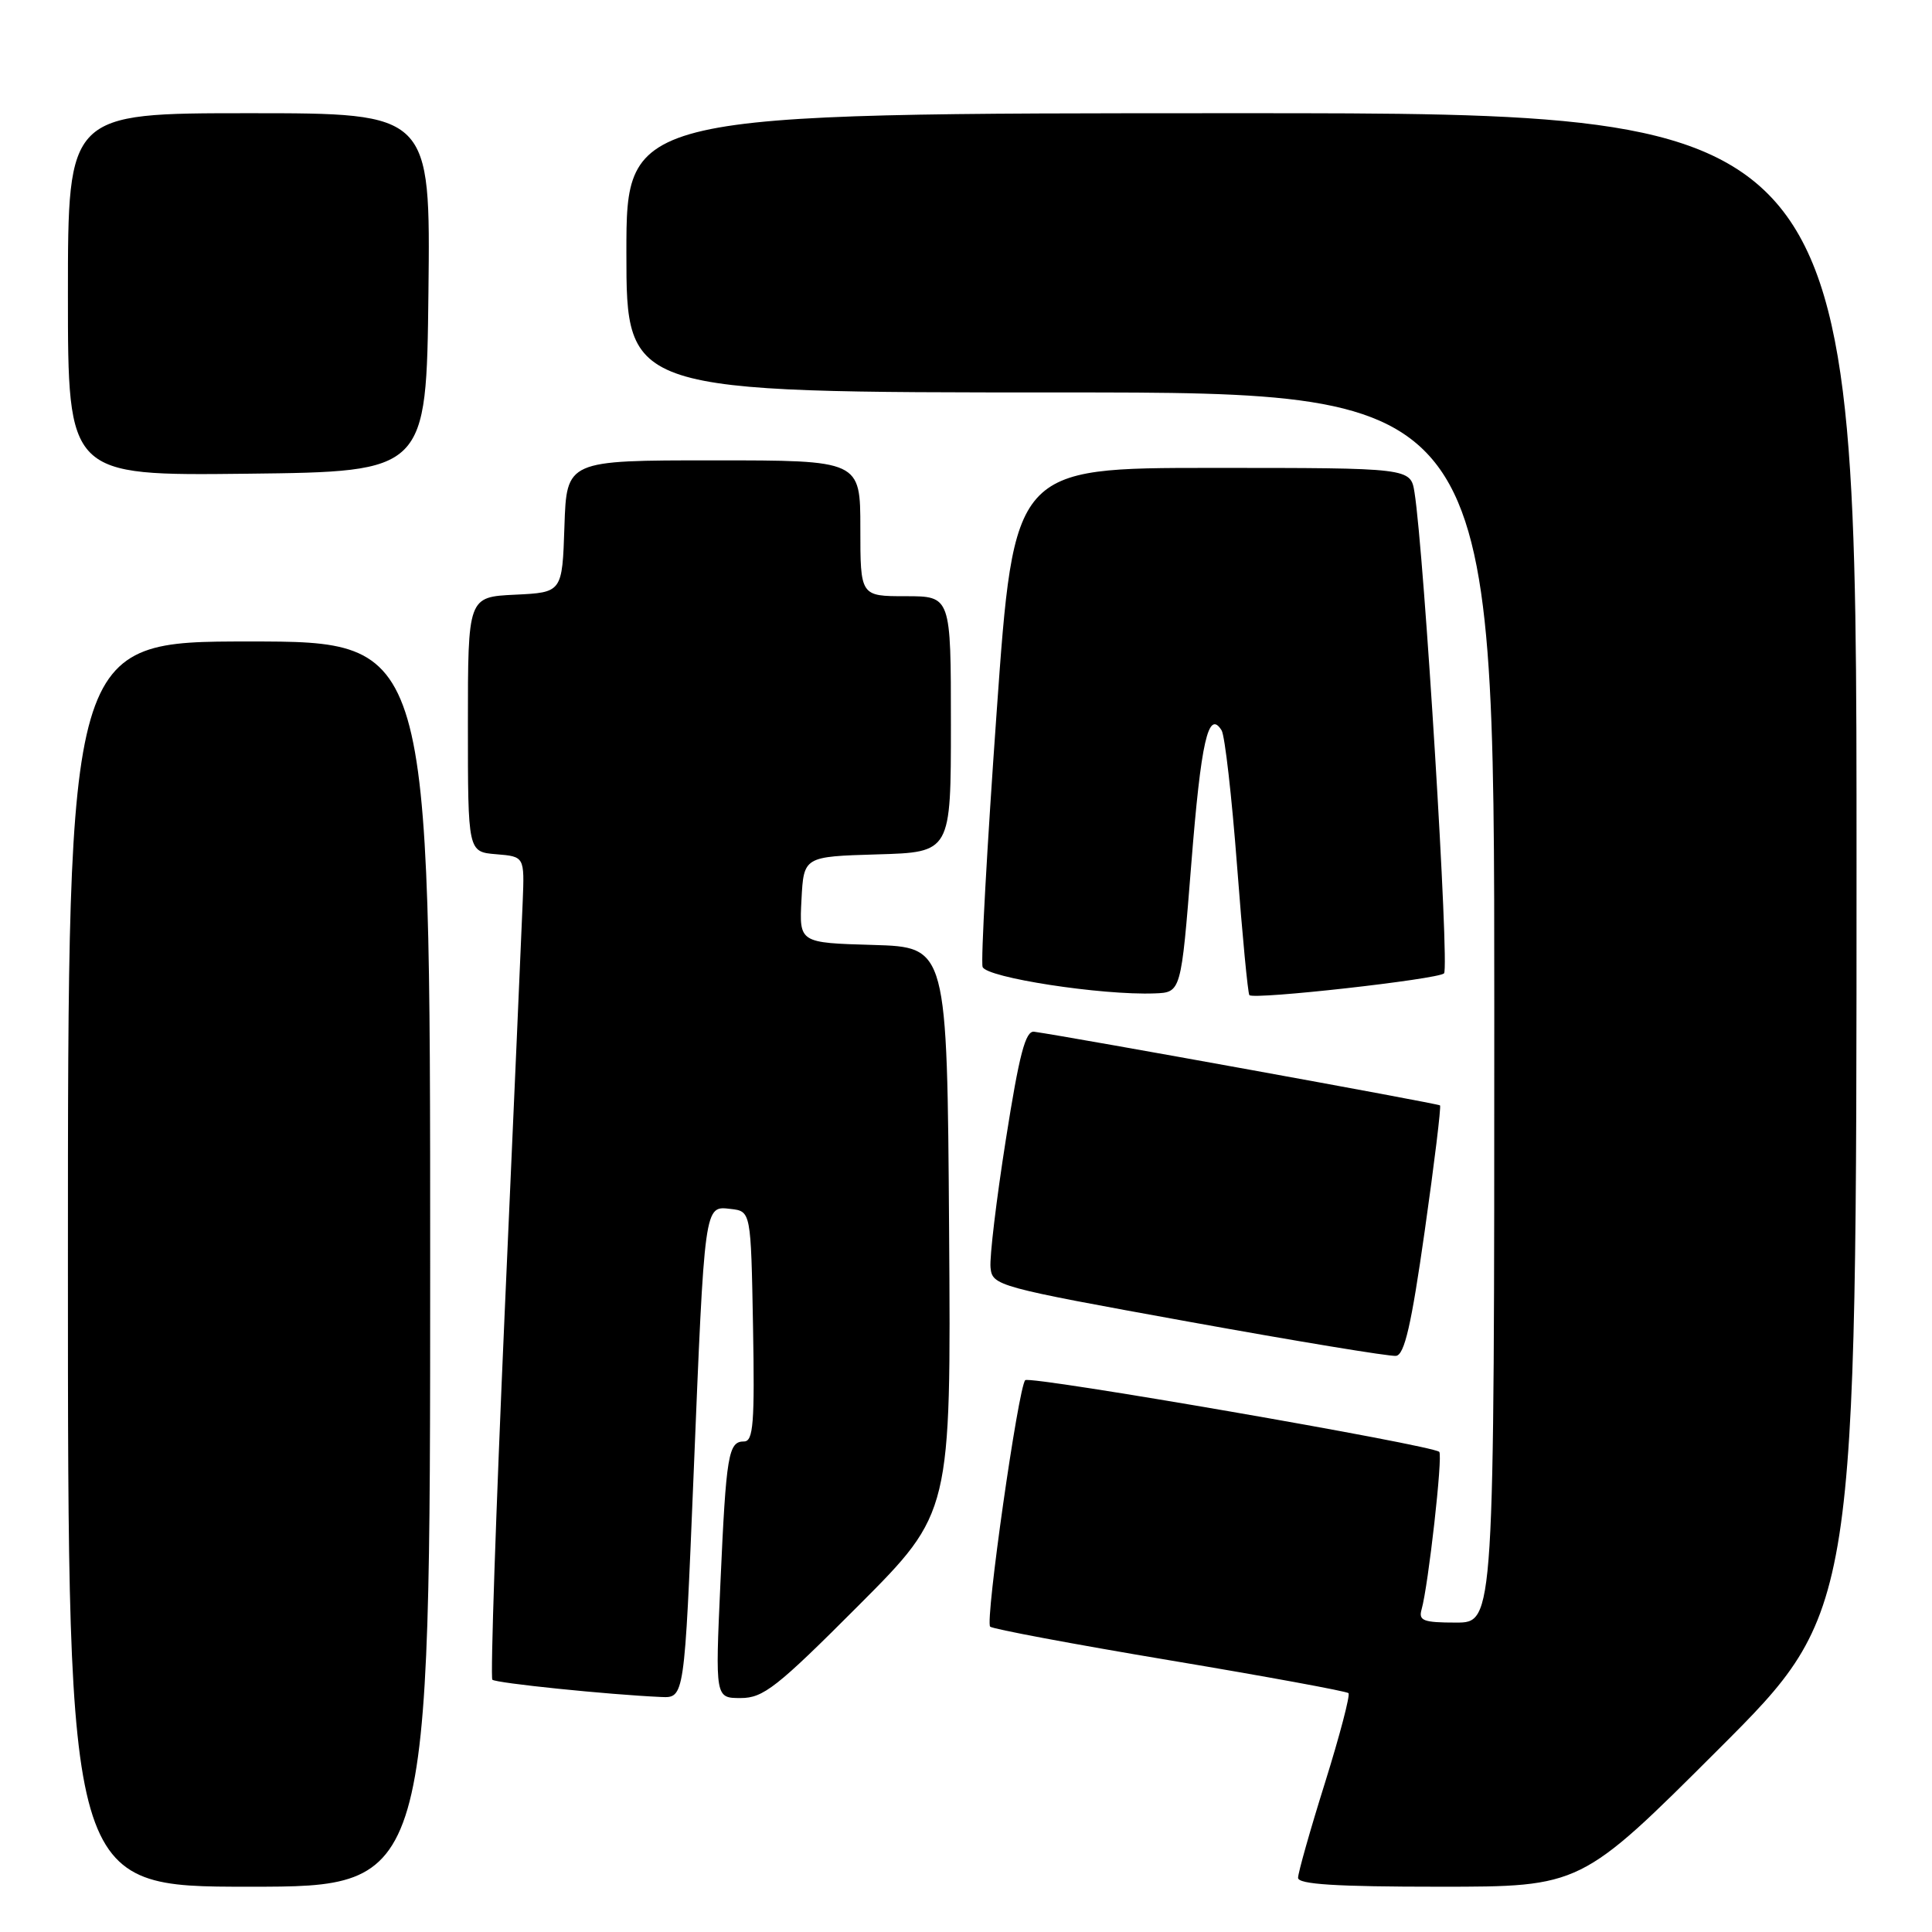 <?xml version="1.0" encoding="UTF-8" standalone="no"?>
<!DOCTYPE svg PUBLIC "-//W3C//DTD SVG 1.1//EN" "http://www.w3.org/Graphics/SVG/1.1/DTD/svg11.dtd" >
<svg xmlns="http://www.w3.org/2000/svg" xmlns:xlink="http://www.w3.org/1999/xlink" version="1.1" viewBox="0 0 256 256">
 <g >
 <path fill="currentColor"
d=" M 57.00 167.50 C 57.00 85.00 57.00 85.00 33.00 85.00 C 9.00 85.00 9.00 85.00 9.00 167.50 C 9.00 250.00 9.00 250.00 33.00 250.00 C 57.00 250.00 57.00 250.00 57.00 167.50 Z  M 227.74 231.76 C 246.00 213.52 246.00 213.52 246.00 114.26 C 246.00 15.00 246.00 15.00 164.50 15.00 C 83.00 15.00 83.00 15.00 83.00 33.50 C 83.00 52.00 83.00 52.00 140.50 52.00 C 198.00 52.00 198.00 52.00 198.00 133.50 C 198.00 215.00 198.00 215.00 192.93 215.00 C 188.58 215.00 187.94 214.75 188.37 213.25 C 189.26 210.11 191.20 192.87 190.71 192.38 C 189.82 191.49 136.50 182.26 135.85 182.88 C 134.94 183.75 130.51 214.85 131.20 215.54 C 131.51 215.85 142.22 217.86 155.00 220.00 C 167.78 222.14 178.43 224.10 178.68 224.35 C 178.93 224.60 177.53 229.94 175.57 236.22 C 173.60 242.50 172.00 248.17 172.00 248.82 C 172.00 249.68 177.03 250.00 190.74 250.00 C 209.48 250.00 209.48 250.00 227.74 231.76 Z  M 91.89 195.75 C 93.38 159.31 93.31 159.79 96.81 160.19 C 99.50 160.50 99.50 160.50 99.78 175.75 C 100.01 188.57 99.82 191.00 98.59 191.00 C 96.51 191.00 96.22 192.71 95.46 209.75 C 94.77 225.00 94.77 225.00 98.15 225.00 C 101.14 225.00 102.94 223.59 113.78 212.72 C 126.02 200.45 126.02 200.45 125.76 162.97 C 125.50 125.50 125.50 125.50 115.70 125.21 C 105.90 124.93 105.90 124.93 106.20 119.21 C 106.50 113.50 106.50 113.50 116.25 113.21 C 126.00 112.93 126.00 112.93 126.00 95.96 C 126.00 79.00 126.00 79.00 120.00 79.00 C 114.00 79.00 114.00 79.00 114.00 70.00 C 114.00 61.00 114.00 61.00 94.54 61.00 C 75.08 61.00 75.08 61.00 74.79 69.75 C 74.50 78.50 74.50 78.50 68.25 78.80 C 62.00 79.10 62.00 79.10 62.00 95.99 C 62.00 112.88 62.00 112.88 65.75 113.19 C 69.50 113.50 69.50 113.50 69.26 119.50 C 69.13 122.80 68.06 147.23 66.88 173.79 C 65.71 200.35 64.97 222.30 65.24 222.57 C 65.69 223.02 80.61 224.55 87.60 224.86 C 90.69 225.00 90.69 225.00 91.89 195.75 Z  M 188.78 163.13 C 190.06 154.14 190.97 146.64 190.81 146.47 C 190.55 146.22 141.90 137.39 137.03 136.71 C 135.88 136.55 135.06 139.68 133.28 151.00 C 132.02 158.97 131.11 166.61 131.25 167.96 C 131.49 170.37 132.06 170.52 157.50 175.13 C 171.80 177.72 184.16 179.76 184.98 179.66 C 186.10 179.52 187.01 175.59 188.78 163.13 Z  M 157.85 114.50 C 159.14 98.22 160.11 93.94 161.87 96.78 C 162.30 97.48 163.22 105.57 163.92 114.77 C 164.62 123.97 165.35 131.66 165.55 131.86 C 166.15 132.49 190.46 129.77 191.34 128.98 C 192.09 128.30 188.71 73.33 187.43 65.25 C 186.91 62.00 186.91 62.00 160.64 62.00 C 134.36 62.00 134.36 62.00 132.06 94.37 C 130.79 112.17 129.95 127.36 130.20 128.12 C 130.67 129.54 145.96 131.90 153.00 131.63 C 156.50 131.50 156.50 131.50 157.85 114.50 Z  M 56.77 38.75 C 57.04 15.00 57.04 15.00 33.02 15.00 C 9.00 15.00 9.00 15.00 9.00 39.02 C 9.00 63.04 9.00 63.04 32.75 62.77 C 56.50 62.50 56.50 62.50 56.77 38.75 Z "/>
</g>
</svg>